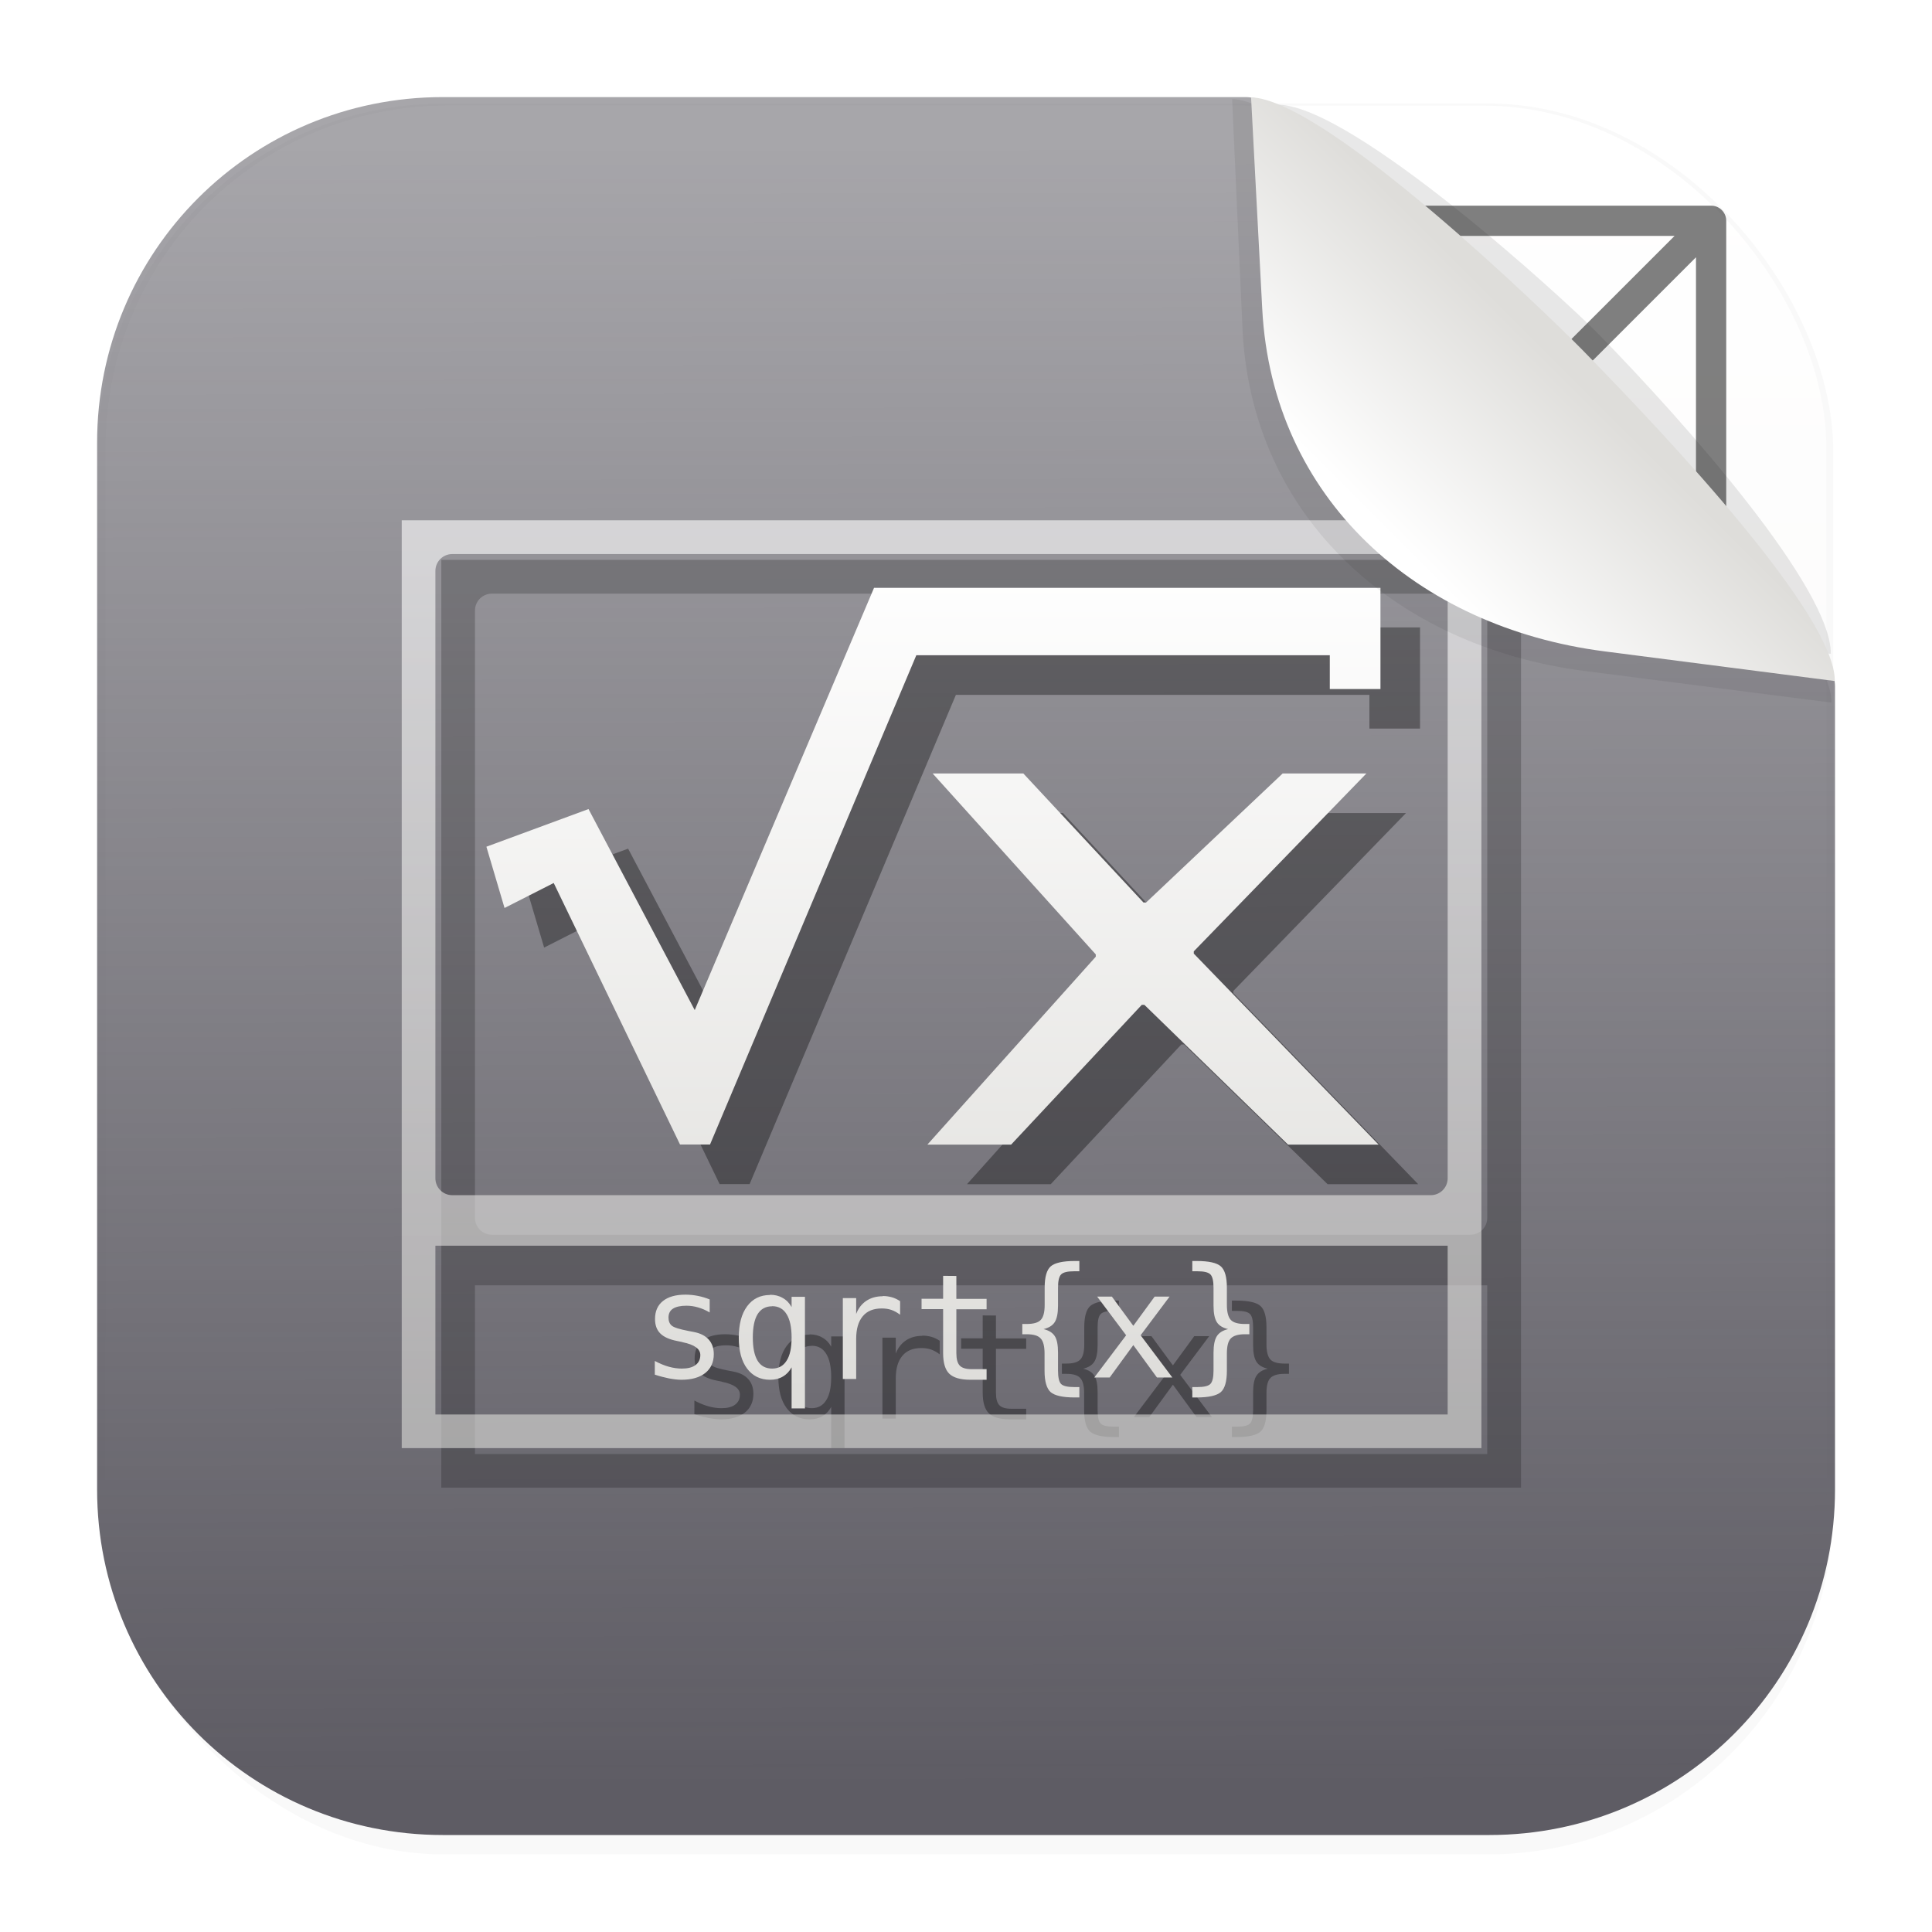 <svg width="64" height="64" version="1.1" viewBox="0 0 16.933 16.933" xmlns="http://www.w3.org/2000/svg">
 <defs>
  <filter id="filter1178" x="-.048" y="-.048" width="1.096" height="1.096" color-interpolation-filters="sRGB">
   <feGaussianBlur stdDeviation="0.307"/>
  </filter>
  <linearGradient id="linearGradient1340" x1="8.688" x2="8.664" y1="15.572" y2="1.366" gradientUnits="userSpaceOnUse">
   <stop stop-color="#f6f5f4" offset="0"/>
   <stop stop-color="#ffffff" offset="1"/>
  </linearGradient>
  <linearGradient id="linearGradient1340-3" x1="8.688" x2="8.664" y1="15.572" y2="1.366" gradientTransform="matrix(1.01 0 0 1.01 -.085 -.085)" gradientUnits="userSpaceOnUse">
   <stop stop-color="#5e5c64" offset="0"/>
   <stop stop-color="#5e5c64" stop-opacity=".55" offset="1"/>
  </linearGradient>
  <linearGradient id="linearGradient6101" x1="15.093" x2="13.584" y1="2.141" y2="3.651" gradientTransform="rotate(180,13.498,3.354)" gradientUnits="userSpaceOnUse">
   <stop stop-color="#ffffff" offset="0"/>
   <stop stop-color="#deddda" offset="1"/>
  </linearGradient>
  <filter id="filter6834" x="-.079" y="-.08" width="1.158" height="1.159" color-interpolation-filters="sRGB">
   <feGaussianBlur stdDeviation="0.16"/>
  </filter>
  <filter id="filter7451" x="-.073" y="-.073" width="1.146" height="1.145" color-interpolation-filters="sRGB">
   <feGaussianBlur stdDeviation="0.16"/>
  </filter>
  <linearGradient id="linearGradient2294" x1="7.935" x2="7.935" y1="4.867" y2="12.23" gradientUnits="userSpaceOnUse">
   <stop stop-color="#ffffff" offset="0"/>
   <stop stop-color="#deddda" offset="1"/>
  </linearGradient>
  <filter id="filter2992" x="-.1" y="-.117" width="1.201" height="1.234" color-interpolation-filters="sRGB">
   <feGaussianBlur stdDeviation="0.396"/>
  </filter>
 </defs>
 <g stroke-linecap="round" stroke-linejoin="round">
  <rect transform="matrix(.991 0 0 1 .073 .002)" x=".794" y=".905" width="15.346" height="15.346" rx="3.053" ry="3.053" fill="#000000" filter="url(#filter1178)" opacity=".15" stroke-width="1.249" style="mix-blend-mode:normal"/>
  <rect x=".926" y=".926" width="15.081" height="15.081" rx="3" ry="3" fill="url(#linearGradient1340)" stroke-width="1.227"/>
  <rect x=".012" y=".006" width="16.924" height="16.927" fill="none" opacity=".15" stroke-width="1.052"/>
  <path d="m12.646 8.466a4.18 4.18 0 0 1-4.18 4.18 4.18 4.18 0 0 1-4.18-4.18 4.18 4.18 0 0 1 4.18-4.18 4.18 4.18 0 0 1 4.18 4.18zm2.351-2e-7a6.531 6.531 0 0 1-6.531 6.531 6.531 6.531 0 0 1-6.531-6.531 6.531 6.531 0 0 1 6.531-6.531 6.531 6.531 0 0 1 6.531 6.531zm-13.062-6.531v13.062m13.062-13.062v13.062m-13.062 0h13.062m-13.062-13.062 13.062 1e-7 -13.062 13.062m1e-7 -13.062 13.062 13.062m-13.922-6.531h14.781m-7.39-7.39v14.781" fill="none" opacity=".5" stroke="#000000" stroke-width=".265"/>
  <path d="m3.926 0.926h6.964c0.906 0 5.117 4.184 5.117 5.117v6.964c0 1.662-1.338 3-3 3h-9.081c-1.662 0-3-1.338-3-3v-9.081c0-1.662 1.338-3 3-3z" fill="#ffffff" stroke-width="1.227"/>
  <path d="m3.881 0.851h7.034c0.915 0 5.168 4.226 5.168 5.168v7.034c0 1.679-1.351 3.03-3.03 3.03h-9.172c-1.679 0-3.03-1.351-3.03-3.03v-9.172c0-1.679 1.351-3.03 3.03-3.03z" fill="url(#linearGradient1340-3)" stroke-width="1.24"/>
 </g>
 <g stroke-width=".148">
  <g transform="translate(.347 .347)" fill="#000000" filter="url(#filter2992)" opacity=".35">
   <path d="m3.521 4.56v8.132h9.463v-8.132zm0.443 0.296h8.576c0.082 0 0.148 0.066 0.148 0.148v5.323c0 0.082-0.066 0.148-0.148 0.148h-8.576c-0.082 0-0.148-0.066-0.148-0.148v-5.323c0-0.082 0.066-0.148 0.148-0.148zm-0.148 6.062h8.872v1.479h-8.872z" opacity=".6"/>
   <path d="m7.661 5.151-1.572 3.702-0.931-1.762-0.895 0.33 0.159 0.537 0.431-0.219 1.107 2.292h0.263l1.808-4.288h3.624v0.296h0.444v-0.887h-4.439zm0.513 1.628 1.43 1.586v0.02l-1.476 1.647h0.734l1.145-1.225h0.023l1.259 1.225h0.794l-1.62-1.674v-0.02l1.513-1.559h-0.734l-1.197 1.131h-0.023l-1.053-1.131zm1.246 4.273c-0.105 0-0.175 0.016-0.211 0.047-0.035 0.031-0.053 0.093-0.053 0.186v0.152c-1.5e-5 0.063-0.011 0.107-0.034 0.131-0.022 0.024-0.063 0.036-0.123 0.036h-0.039v0.09h0.039c0.059 0 0.1 0.012 0.122 0.037 0.023 0.024 0.034 0.069 0.034 0.132v0.151c-1.5e-5 0.093 0.018 0.155 0.053 0.187 0.036 0.031 0.106 0.047 0.211 0.047h0.041v-0.091h-0.044c-0.059 0-0.098-9e-3 -0.116-0.027-0.018-0.018-0.027-0.058-0.027-0.118v-0.157c0-0.066-0.009-0.114-0.028-0.144-0.019-0.03-0.052-0.051-0.099-0.062 0.046-0.011 0.079-0.031 0.098-0.061 0.019-0.03 0.029-0.078 0.029-0.144v-0.157c0-0.06 0.009-0.099 0.027-0.117 0.018-0.019 0.057-0.028 0.116-0.028h0.044v-0.09zm1.03 0v0.09h0.043c0.059 1.5e-5 0.098 0.009 0.116 0.028 0.018 0.019 0.027 0.057 0.027 0.117v0.157c0 0.066 0.01 0.114 0.029 0.144 0.019 0.03 0.052 0.05 0.099 0.061-0.047 0.011-0.08 0.032-0.099 0.062-0.019 0.03-0.029 0.078-0.029 0.144v0.157c0 0.059-9e-3 0.098-0.027 0.117-0.018 0.019-0.057 0.028-0.116 0.028h-0.043v0.091h0.039c0.105 0 0.175-0.016 0.211-0.047 0.035-0.031 0.053-0.093 0.053-0.187v-0.151c0-0.064 0.011-0.108 0.034-0.132 0.023-0.024 0.064-0.037 0.123-0.037h0.04v-0.09h-0.04c-0.059 0-0.101-0.012-0.123-0.036-0.022-0.024-0.034-0.068-0.034-0.131v-0.152c0-0.093-0.018-0.155-0.053-0.186-0.035-0.031-0.105-0.047-0.211-0.047zm-2.184 0.13v0.201h-0.189v0.091h0.189v0.385c0 0.086 0.018 0.146 0.054 0.181 0.036 0.035 0.098 0.053 0.185 0.053h0.142v-0.093h-0.131c-0.049 0-0.084-0.01-0.104-0.031-0.02-0.021-0.03-0.057-0.03-0.109v-0.385h0.265v-0.091h-0.265v-0.201zm-2.259 0.165c-0.085 0-0.151 0.019-0.197 0.056-0.046 0.037-0.069 0.089-0.069 0.157 0 0.054 0.015 0.096 0.046 0.127 0.031 0.031 0.08 0.053 0.147 0.066l0.044 0.009 0.005 0.002c0.103 0.021 0.155 0.058 0.155 0.112 0 0.038-0.014 0.067-0.042 0.088-0.028 0.021-0.068 0.031-0.12 0.031-0.035 0-0.073-0.005-0.113-0.016-0.04-0.011-0.081-0.028-0.124-0.051v0.12c0.045 0.015 0.086 0.025 0.124 0.033 0.038 0.007 0.075 0.012 0.11 0.012 0.089 0 0.158-0.02 0.208-0.059 0.05-0.04 0.075-0.095 0.075-0.165 0-0.053-0.015-0.096-0.045-0.129-0.03-0.033-0.073-0.055-0.131-0.066l-0.047-9e-3c-0.077-0.015-0.126-0.03-0.145-0.046-0.019-0.016-0.029-0.039-0.029-0.071 0-0.035 0.013-0.061 0.039-0.078 0.026-0.017 0.066-0.026 0.118-0.026 0.035 0 0.069 5e-3 0.103 0.015 0.034 0.01 0.067 0.024 0.101 0.044v-0.114c-0.034-0.014-0.068-0.024-0.103-0.031-0.035-0.007-0.071-0.011-0.109-0.011zm0.742 0.003c-0.085 0-0.152 0.033-0.201 0.099-0.049 0.066-0.073 0.158-0.073 0.275 0 0.115 0.024 0.206 0.073 0.271 0.049 0.065 0.116 0.098 0.201 0.098 0.043 0 0.08-0.009 0.112-0.028 0.033-0.019 0.058-0.046 0.077-0.081v0.36h0.117v-0.978h-0.117v0.09c-0.019-0.035-0.045-0.062-0.078-0.08-0.032-0.019-0.069-0.028-0.111-0.028zm0.988 0.011c-0.055 0-0.103 0.013-0.144 0.04-0.04 0.027-0.07 0.065-0.089 0.115v-0.139h-0.117v0.709h0.117v-0.352c0-0.086 0.019-0.152 0.058-0.198 0.038-0.046 0.094-0.068 0.166-0.068 0.031 0 0.059 0.004 0.085 0.013 0.026 0.009 0.051 0.023 0.076 0.042v-0.119c-0.023-0.015-0.047-0.027-0.072-0.034-0.025-0.007-0.052-0.011-0.08-0.011zm1.879 0.003 0.254 0.339-0.279 0.37h0.135l0.207-0.284 0.207 0.284h0.135l-0.278-0.37 0.254-0.339h-0.131l-0.187 0.256-0.188-0.256zm-2.849 0.084c0.056-1e-6 0.098 0.023 0.127 0.07 0.029 0.046 0.044 0.114 0.044 0.204 0 0.09-0.014 0.158-0.044 0.204-0.029 0.046-0.071 0.069-0.127 0.069s-0.099-0.023-0.127-0.069c-0.028-0.046-0.042-0.114-0.042-0.204 0-0.09 0.014-0.158 0.042-0.204 0.029-0.046 0.071-0.069 0.127-0.069z"/>
  </g>
  <g fill="url(#linearGradient2294)">
   <path d="m3.521 4.56v8.132h9.463v-8.132zm0.443 0.296h8.576c0.082 0 0.148 0.066 0.148 0.148v5.323c0 0.082-0.066 0.148-0.148 0.148h-8.576c-0.082 0-0.148-0.066-0.148-0.148v-5.323c0-0.082 0.066-0.148 0.148-0.148zm-0.148 6.062h8.872v1.479h-8.872z" opacity=".6"/>
   <path d="m7.661 5.151-1.572 3.702-0.931-1.762-0.895 0.33 0.159 0.537 0.431-0.219 1.107 2.292h0.263l1.808-4.288h3.624v0.296h0.444v-0.887h-4.439zm0.513 1.628 1.43 1.586v0.02l-1.476 1.647h0.734l1.145-1.225h0.023l1.259 1.225h0.794l-1.62-1.674v-0.02l1.513-1.559h-0.734l-1.197 1.131h-0.023l-1.053-1.131zm1.246 4.273c-0.105 0-0.175 0.016-0.211 0.047-0.035 0.031-0.053 0.093-0.053 0.186v0.152c-1.5e-5 0.063-0.011 0.107-0.034 0.131-0.022 0.024-0.063 0.036-0.123 0.036h-0.039v0.09h0.039c0.059 0 0.1 0.012 0.122 0.037 0.023 0.024 0.034 0.069 0.034 0.132v0.151c-1.5e-5 0.093 0.018 0.155 0.053 0.187 0.036 0.031 0.106 0.047 0.211 0.047h0.041v-0.091h-0.044c-0.059 0-0.098-9e-3 -0.116-0.027-0.018-0.018-0.027-0.058-0.027-0.118v-0.157c0-0.066-0.009-0.114-0.028-0.144-0.019-0.03-0.052-0.051-0.099-0.062 0.046-0.011 0.079-0.031 0.098-0.061 0.019-0.03 0.029-0.078 0.029-0.144v-0.157c0-0.06 0.009-0.099 0.027-0.117 0.018-0.019 0.057-0.028 0.116-0.028h0.044v-0.09zm1.03 0v0.09h0.043c0.059 1.5e-5 0.098 0.009 0.116 0.028 0.018 0.019 0.027 0.057 0.027 0.117v0.157c0 0.066 0.01 0.114 0.029 0.144 0.019 0.03 0.052 0.05 0.099 0.061-0.047 0.011-0.08 0.032-0.099 0.062-0.019 0.03-0.029 0.078-0.029 0.144v0.157c0 0.059-9e-3 0.098-0.027 0.117-0.018 0.019-0.057 0.028-0.116 0.028h-0.043v0.091h0.039c0.105 0 0.175-0.016 0.211-0.047 0.035-0.031 0.053-0.093 0.053-0.187v-0.151c0-0.064 0.011-0.108 0.034-0.132 0.023-0.024 0.064-0.037 0.123-0.037h0.04v-0.09h-0.04c-0.059 0-0.101-0.012-0.123-0.036-0.022-0.024-0.034-0.068-0.034-0.131v-0.152c0-0.093-0.018-0.155-0.053-0.186-0.035-0.031-0.105-0.047-0.211-0.047zm-2.184 0.13v0.201h-0.189v0.091h0.189v0.385c0 0.086 0.018 0.146 0.054 0.181 0.036 0.035 0.098 0.053 0.185 0.053h0.142v-0.093h-0.131c-0.049 0-0.084-0.01-0.104-0.031-0.02-0.021-0.03-0.057-0.03-0.109v-0.385h0.265v-0.091h-0.265v-0.201zm-2.259 0.165c-0.085 0-0.151 0.019-0.197 0.056-0.046 0.037-0.069 0.089-0.069 0.157 0 0.054 0.015 0.096 0.046 0.127 0.031 0.031 0.08 0.053 0.147 0.066l0.044 0.009 0.005 0.002c0.103 0.021 0.155 0.058 0.155 0.112 0 0.038-0.014 0.067-0.042 0.088-0.028 0.021-0.068 0.031-0.12 0.031-0.035 0-0.073-0.005-0.113-0.016-0.04-0.011-0.081-0.028-0.124-0.051v0.12c0.045 0.015 0.086 0.025 0.124 0.033 0.038 0.007 0.075 0.012 0.11 0.012 0.089 0 0.158-0.02 0.208-0.059 0.05-0.04 0.075-0.095 0.075-0.165 0-0.053-0.015-0.096-0.045-0.129-0.03-0.033-0.073-0.055-0.131-0.066l-0.047-9e-3c-0.077-0.015-0.126-0.03-0.145-0.046-0.019-0.016-0.029-0.039-0.029-0.071 0-0.035 0.013-0.061 0.039-0.078 0.026-0.017 0.066-0.026 0.118-0.026 0.035 0 0.069 5e-3 0.103 0.015 0.034 0.01 0.067 0.024 0.101 0.044v-0.114c-0.034-0.014-0.068-0.024-0.103-0.031-0.035-0.007-0.071-0.011-0.109-0.011zm0.742 0.003c-0.085 0-0.152 0.033-0.201 0.099-0.049 0.066-0.073 0.158-0.073 0.275 0 0.115 0.024 0.206 0.073 0.271 0.049 0.065 0.116 0.098 0.201 0.098 0.043 0 0.08-0.009 0.112-0.028 0.033-0.019 0.058-0.046 0.077-0.081v0.36h0.117v-0.978h-0.117v0.09c-0.019-0.035-0.045-0.062-0.078-0.08-0.032-0.019-0.069-0.028-0.111-0.028zm0.988 0.011c-0.055 0-0.103 0.013-0.144 0.04-0.04 0.027-0.07 0.065-0.089 0.115v-0.139h-0.117v0.709h0.117v-0.352c0-0.086 0.019-0.152 0.058-0.198 0.038-0.046 0.094-0.068 0.166-0.068 0.031 0 0.059 0.004 0.085 0.013 0.026 0.009 0.051 0.023 0.076 0.042v-0.119c-0.023-0.015-0.047-0.027-0.072-0.034-0.025-0.007-0.052-0.011-0.08-0.011zm1.879 0.003 0.254 0.339-0.279 0.37h0.135l0.207-0.284 0.207 0.284h0.135l-0.278-0.37 0.254-0.339h-0.131l-0.187 0.256-0.188-0.256zm-2.849 0.084c0.056-1e-6 0.098 0.023 0.127 0.07 0.029 0.046 0.044 0.114 0.044 0.204 0 0.09-0.014 0.158-0.044 0.204-0.029 0.046-0.071 0.069-0.127 0.069s-0.099-0.023-0.127-0.069c-0.028-0.046-0.042-0.114-0.042-0.204 0-0.09 0.014-0.158 0.042-0.204 0.029-0.046 0.071-0.069 0.127-0.069z"/>
  </g>
 </g>
 <g transform="translate(.074 -.074)" stroke-linecap="round" stroke-linejoin="round" stroke-width="1.227">
  <path d="m15.972 5.804c0.006-0.57-1.258-2.008-2.038-2.804-0.311-0.317-2.136-1.984-2.796-2.008l-0.009 1.65c-0.009 1.662 1.345 2.855 3 3z" fill="#000000" filter="url(#filter6834)" opacity=".3"/>
  <path d="m15.978 6.232c0.006-0.57-1.577-2.123-2.357-2.919-0.311-0.317-2.236-2.348-2.896-2.371l0.091 2.013c0.075 1.66 1.352 2.789 3 3z" fill="#000000" filter="url(#filter7451)" opacity=".25"/>
  <path d="m16.007 6.043c0.006-0.57-1.433-2.107-2.213-2.903-0.311-0.317-2.243-2.19-2.903-2.213l0.098 1.856c0.088 1.66 1.352 2.788 3 3z" fill="url(#linearGradient6101)"/>
 </g>
</svg>
